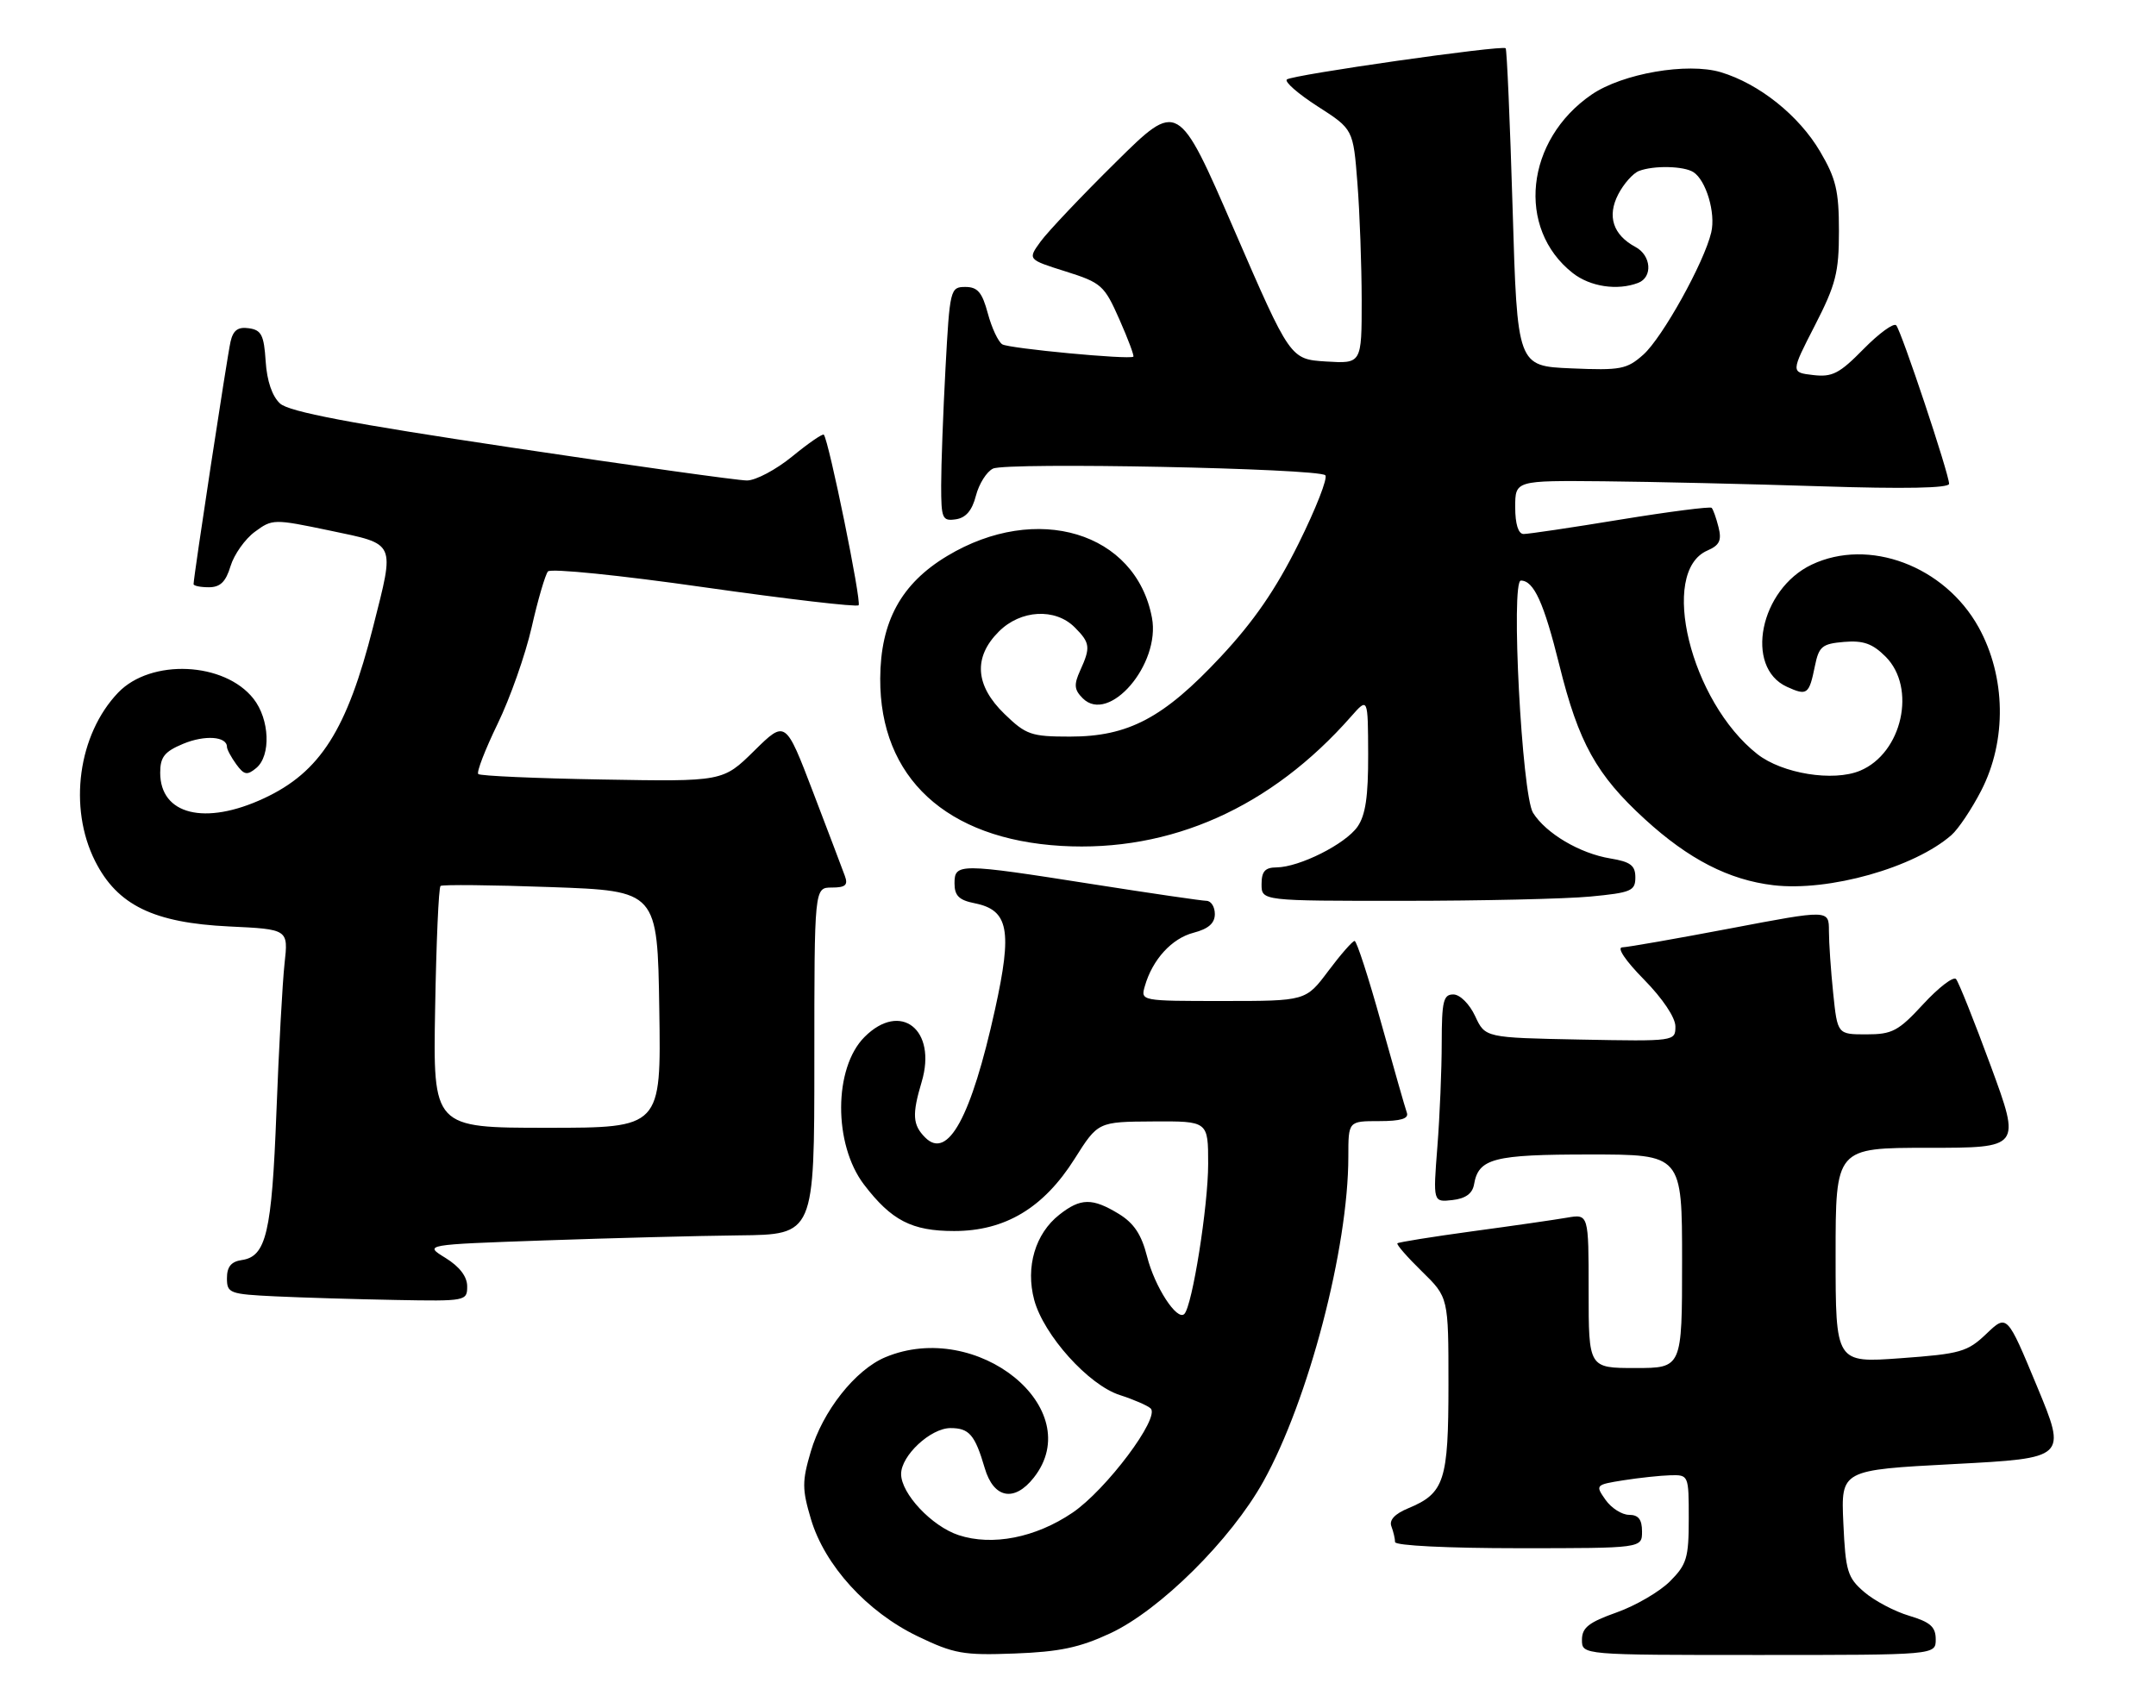 <?xml version="1.0" encoding="UTF-8" standalone="no"?>
<!DOCTYPE svg PUBLIC "-//W3C//DTD SVG 1.1//EN" "http://www.w3.org/Graphics/SVG/1.1/DTD/svg11.dtd" >
<svg xmlns="http://www.w3.org/2000/svg" xmlns:xlink="http://www.w3.org/1999/xlink" version="1.1" viewBox="0 0 323 256">
 <g >
 <path fill="currentColor"
d=" M 166.34 244.75 C 173.78 241.28 184.42 230.73 189.27 222.00 C 196.04 209.82 202.00 187.02 202.00 173.32 C 202.00 168.00 202.00 168.00 206.61 168.00 C 209.86 168.00 211.08 167.63 210.77 166.75 C 210.52 166.06 208.79 159.99 206.91 153.25 C 205.04 146.51 203.25 141.00 202.94 141.00 C 202.63 141.00 200.85 143.03 199.00 145.50 C 195.63 150.00 195.63 150.00 183.25 150.00 C 170.88 150.00 170.87 150.00 171.52 147.75 C 172.66 143.78 175.56 140.61 178.82 139.77 C 181.04 139.19 182.00 138.35 182.00 136.97 C 182.00 135.89 181.44 135.00 180.75 134.99 C 180.06 134.98 172.38 133.86 163.67 132.49 C 143.64 129.34 143.00 129.34 143.00 132.38 C 143.00 134.22 143.68 134.89 146.01 135.35 C 151.11 136.37 151.69 139.38 149.07 151.26 C 145.50 167.44 142.00 173.86 138.61 170.46 C 136.72 168.57 136.62 167.01 138.08 162.12 C 140.41 154.30 134.92 149.98 129.52 155.39 C 124.88 160.03 124.84 171.47 129.44 177.51 C 133.55 182.89 136.60 184.47 142.94 184.47 C 150.59 184.47 156.35 181.01 161.00 173.64 C 164.50 168.10 164.50 168.10 172.75 168.05 C 181.00 168.00 181.00 168.00 181.00 174.41 C 181.00 180.72 178.62 195.71 177.43 196.90 C 176.34 197.99 172.98 192.82 171.84 188.26 C 171.01 184.99 169.88 183.29 167.61 181.90 C 163.65 179.49 161.89 179.51 158.71 182.02 C 155.09 184.86 153.62 189.87 154.94 194.80 C 156.37 200.08 163.09 207.56 167.77 209.05 C 169.82 209.71 171.90 210.61 172.38 211.05 C 173.86 212.41 165.71 223.28 160.66 226.69 C 155.14 230.43 148.65 231.70 143.61 230.04 C 139.59 228.71 135.00 223.82 135.00 220.88 C 135.00 218.12 139.42 214.00 142.40 214.00 C 145.20 214.00 146.06 215.00 147.53 220.00 C 148.86 224.54 151.96 225.14 154.88 221.42 C 163.00 211.10 146.39 197.63 132.64 203.38 C 128.14 205.26 123.23 211.47 121.46 217.54 C 120.15 221.99 120.16 223.16 121.49 227.64 C 123.55 234.58 129.89 241.54 137.46 245.19 C 142.92 247.82 144.32 248.07 152.00 247.78 C 158.71 247.53 161.73 246.90 166.34 244.75 Z  M 290.00 245.66 C 290.00 243.79 289.19 243.07 286.01 242.12 C 283.82 241.47 280.79 239.86 279.28 238.56 C 276.78 236.41 276.49 235.46 276.16 228.23 C 275.80 220.28 275.80 220.28 292.72 219.39 C 309.64 218.50 309.64 218.50 305.16 207.71 C 300.68 196.92 300.68 196.92 297.59 199.87 C 294.75 202.58 293.72 202.88 284.75 203.53 C 275.00 204.24 275.00 204.24 275.00 188.12 C 275.00 172.00 275.00 172.00 288.88 172.00 C 302.75 172.00 302.75 172.00 298.25 159.75 C 295.77 153.01 293.43 147.15 293.04 146.71 C 292.64 146.28 290.44 147.97 288.14 150.46 C 284.41 154.51 283.49 155.00 279.62 155.00 C 275.28 155.00 275.28 155.00 274.64 148.85 C 274.29 145.47 274.00 141.27 274.00 139.51 C 274.00 136.31 274.00 136.31 259.25 139.12 C 251.14 140.66 243.84 141.94 243.04 141.96 C 242.18 141.98 243.54 143.99 246.29 146.78 C 249.08 149.62 251.00 152.48 251.00 153.81 C 251.00 156.04 250.93 156.05 236.75 155.78 C 222.50 155.50 222.50 155.50 221.00 152.27 C 220.16 150.46 218.73 149.03 217.75 149.02 C 216.24 149.00 216.00 150.01 215.99 156.25 C 215.99 160.24 215.70 167.25 215.34 171.83 C 214.69 180.16 214.69 180.16 217.59 179.83 C 219.55 179.61 220.59 178.86 220.83 177.50 C 221.50 173.58 223.73 173.00 238.19 173.00 C 252.00 173.00 252.00 173.00 252.00 189.00 C 252.00 205.00 252.00 205.00 245.00 205.00 C 238.00 205.00 238.00 205.00 238.00 193.45 C 238.00 181.91 238.00 181.91 234.75 182.47 C 232.96 182.78 226.59 183.70 220.58 184.51 C 214.58 185.33 209.53 186.14 209.35 186.31 C 209.18 186.49 210.83 188.38 213.02 190.52 C 217.00 194.41 217.00 194.41 217.00 207.48 C 217.00 221.91 216.40 223.76 210.99 226.01 C 208.97 226.84 208.09 227.78 208.45 228.72 C 208.75 229.52 209.00 230.58 209.00 231.08 C 209.00 231.61 216.93 232.00 227.50 232.00 C 246.00 232.00 246.00 232.00 246.00 229.50 C 246.00 227.69 245.46 227.00 244.06 227.00 C 242.99 227.00 241.40 225.99 240.53 224.75 C 238.98 222.54 239.02 222.49 243.22 221.82 C 245.58 221.45 248.74 221.11 250.25 221.07 C 252.98 221.00 253.00 221.05 253.00 227.58 C 253.00 233.46 252.70 234.45 250.18 236.97 C 248.63 238.52 245.03 240.62 242.18 241.63 C 238.01 243.11 237.00 243.91 237.00 245.73 C 237.00 248.00 237.00 248.00 263.50 248.00 C 290.00 248.00 290.00 248.00 290.00 245.66 Z  M 69.99 192.75 C 69.99 191.29 68.84 189.80 66.74 188.50 C 63.50 186.51 63.50 186.51 81.50 185.88 C 91.40 185.53 104.56 185.19 110.75 185.12 C 122.00 185.00 122.00 185.00 122.00 159.00 C 122.00 133.00 122.00 133.00 124.61 133.00 C 126.67 133.00 127.08 132.63 126.57 131.25 C 126.22 130.29 124.08 124.64 121.81 118.70 C 117.68 107.89 117.68 107.89 112.99 112.51 C 108.30 117.13 108.30 117.13 90.23 116.81 C 80.29 116.64 71.93 116.27 71.65 115.99 C 71.37 115.71 72.68 112.33 74.54 108.49 C 76.41 104.65 78.71 98.12 79.65 94.00 C 80.58 89.88 81.69 86.11 82.09 85.63 C 82.51 85.15 92.89 86.20 105.47 88.00 C 117.92 89.77 128.34 90.99 128.63 90.70 C 129.11 90.22 124.17 66.01 123.42 65.14 C 123.25 64.94 121.13 66.40 118.70 68.39 C 116.28 70.37 113.22 72.00 111.90 72.00 C 110.58 72.00 94.72 69.78 76.66 67.07 C 52.47 63.45 43.33 61.71 41.96 60.47 C 40.78 59.39 39.99 57.10 39.80 54.14 C 39.55 50.22 39.16 49.45 37.29 49.19 C 35.66 48.95 34.93 49.48 34.54 51.19 C 34.05 53.30 29.00 86.45 29.00 87.53 C 29.00 87.79 30.03 88.00 31.29 88.00 C 33.00 88.00 33.83 87.19 34.54 84.83 C 35.07 83.09 36.71 80.77 38.18 79.69 C 40.81 77.75 41.00 77.75 49.43 79.51 C 59.41 81.61 59.16 81.05 55.91 93.89 C 51.99 109.39 47.97 115.71 39.54 119.63 C 30.70 123.75 24.00 122.09 24.00 115.79 C 24.00 113.44 24.64 112.63 27.44 111.46 C 30.68 110.11 34.00 110.34 34.00 111.92 C 34.00 112.30 34.63 113.47 35.39 114.52 C 36.57 116.14 37.03 116.22 38.39 115.09 C 40.62 113.24 40.40 107.78 37.98 104.71 C 33.63 99.17 22.61 98.67 17.70 103.79 C 11.70 110.06 10.20 121.01 14.25 129.04 C 17.58 135.64 23.01 138.29 34.33 138.83 C 43.20 139.25 43.20 139.25 42.63 144.38 C 42.32 147.19 41.77 157.23 41.41 166.68 C 40.72 184.74 39.88 188.29 36.22 188.82 C 34.64 189.05 34.00 189.82 34.00 191.53 C 34.00 193.79 34.37 193.93 41.25 194.26 C 45.24 194.45 53.34 194.69 59.25 194.80 C 69.79 195.00 70.00 194.96 69.99 192.75 Z  M 238.25 134.35 C 244.37 133.77 245.00 133.50 245.00 131.48 C 245.00 129.69 244.28 129.14 241.25 128.64 C 236.68 127.89 231.61 124.89 229.67 121.80 C 228.00 119.12 226.31 87.00 227.85 87.00 C 229.79 87.00 231.30 90.33 233.61 99.65 C 236.50 111.32 239.17 116.12 246.43 122.76 C 253.00 128.77 259.02 131.86 265.68 132.65 C 273.98 133.63 286.80 130.02 292.36 125.13 C 293.38 124.24 295.38 121.25 296.80 118.50 C 300.68 110.98 300.52 101.39 296.41 93.97 C 291.31 84.80 279.97 80.55 271.42 84.61 C 263.66 88.29 261.29 99.99 267.71 102.92 C 270.74 104.30 271.03 104.08 271.90 99.80 C 272.50 96.86 272.98 96.47 276.27 96.19 C 279.15 95.95 280.53 96.44 282.49 98.40 C 287.16 103.07 284.98 112.86 278.67 115.49 C 274.65 117.17 267.00 115.93 263.27 113.00 C 253.27 105.13 248.50 85.68 255.79 82.50 C 257.61 81.71 257.96 80.98 257.46 79.00 C 257.12 77.63 256.65 76.32 256.43 76.10 C 256.21 75.88 250.06 76.67 242.76 77.86 C 235.47 79.06 228.94 80.03 228.25 80.02 C 227.46 80.01 227.00 78.52 227.00 76.00 C 227.00 72.00 227.00 72.00 240.25 72.12 C 247.54 72.19 262.16 72.53 272.75 72.87 C 285.31 73.28 292.00 73.15 292.00 72.50 C 292.00 71.02 284.86 49.62 284.08 48.75 C 283.71 48.34 281.51 49.94 279.19 52.30 C 275.58 55.98 274.50 56.54 271.63 56.20 C 268.28 55.81 268.28 55.81 271.89 48.78 C 275.04 42.64 275.50 40.83 275.50 34.62 C 275.50 28.61 275.06 26.75 272.68 22.71 C 269.50 17.30 263.55 12.55 257.80 10.82 C 252.80 9.33 243.07 11.01 238.45 14.17 C 228.53 20.97 227.13 34.23 235.61 40.91 C 238.23 42.97 242.31 43.58 245.42 42.39 C 247.63 41.54 247.39 38.28 245.02 37.01 C 241.66 35.21 240.74 32.40 242.43 29.13 C 243.25 27.54 244.65 25.96 245.54 25.62 C 247.75 24.77 252.24 24.87 253.69 25.79 C 255.59 27.00 257.06 31.91 256.37 34.82 C 255.32 39.32 249.06 50.58 246.20 53.14 C 243.73 55.34 242.80 55.52 235.40 55.20 C 227.31 54.86 227.31 54.86 226.61 31.22 C 226.22 18.21 225.75 7.42 225.57 7.23 C 225.05 6.72 193.61 11.21 192.79 11.91 C 192.40 12.25 194.48 14.06 197.40 15.94 C 202.73 19.36 202.73 19.36 203.36 27.43 C 203.71 31.87 203.99 39.77 204.00 45.00 C 204.00 54.50 204.00 54.50 198.65 54.17 C 193.30 53.83 193.30 53.83 184.90 34.45 C 176.50 15.07 176.50 15.07 167.18 24.29 C 162.05 29.35 156.98 34.71 155.90 36.19 C 153.95 38.88 153.95 38.88 159.63 40.67 C 165.02 42.37 165.44 42.75 167.70 47.86 C 169.01 50.82 169.95 53.34 169.79 53.45 C 169.12 53.92 151.17 52.22 150.16 51.60 C 149.55 51.22 148.57 49.13 147.99 46.96 C 147.14 43.80 146.46 43.00 144.62 43.00 C 142.37 43.00 142.29 43.32 141.65 55.16 C 141.29 61.84 141.00 69.75 141.00 72.73 C 141.00 77.73 141.17 78.11 143.19 77.82 C 144.70 77.60 145.64 76.50 146.21 74.27 C 146.67 72.50 147.82 70.67 148.77 70.22 C 150.82 69.24 197.51 70.18 198.55 71.22 C 198.95 71.61 197.14 76.23 194.54 81.47 C 191.15 88.30 187.85 93.10 182.88 98.42 C 174.32 107.59 169.05 110.38 160.29 110.38 C 154.48 110.38 153.71 110.11 150.49 106.99 C 146.08 102.72 145.79 98.48 149.64 94.64 C 152.90 91.37 158.08 91.08 161.00 94.00 C 163.33 96.33 163.41 97.00 161.82 100.49 C 160.86 102.61 160.93 103.36 162.21 104.64 C 166.14 108.57 173.89 99.54 172.58 92.57 C 170.17 79.74 155.31 75.25 141.91 83.31 C 135.01 87.45 131.91 93.13 131.87 101.68 C 131.80 116.53 141.77 125.75 159.00 126.76 C 175.39 127.71 190.43 121.00 202.42 107.36 C 204.94 104.50 204.94 104.50 204.97 113.03 C 204.99 119.34 204.58 122.16 203.37 123.89 C 201.54 126.50 194.68 129.94 191.25 129.98 C 189.52 129.99 189.00 130.58 189.00 132.50 C 189.00 135.00 189.00 135.00 210.25 134.99 C 221.94 134.99 234.54 134.70 238.25 134.35 Z  M 65.19 151.08 C 65.36 141.23 65.72 132.98 66.00 132.76 C 66.28 132.54 73.70 132.61 82.50 132.93 C 98.50 133.50 98.50 133.50 98.77 151.25 C 99.05 169.00 99.05 169.00 81.96 169.00 C 64.87 169.00 64.87 169.00 65.19 151.08 Z "/>
</g>
</svg>
